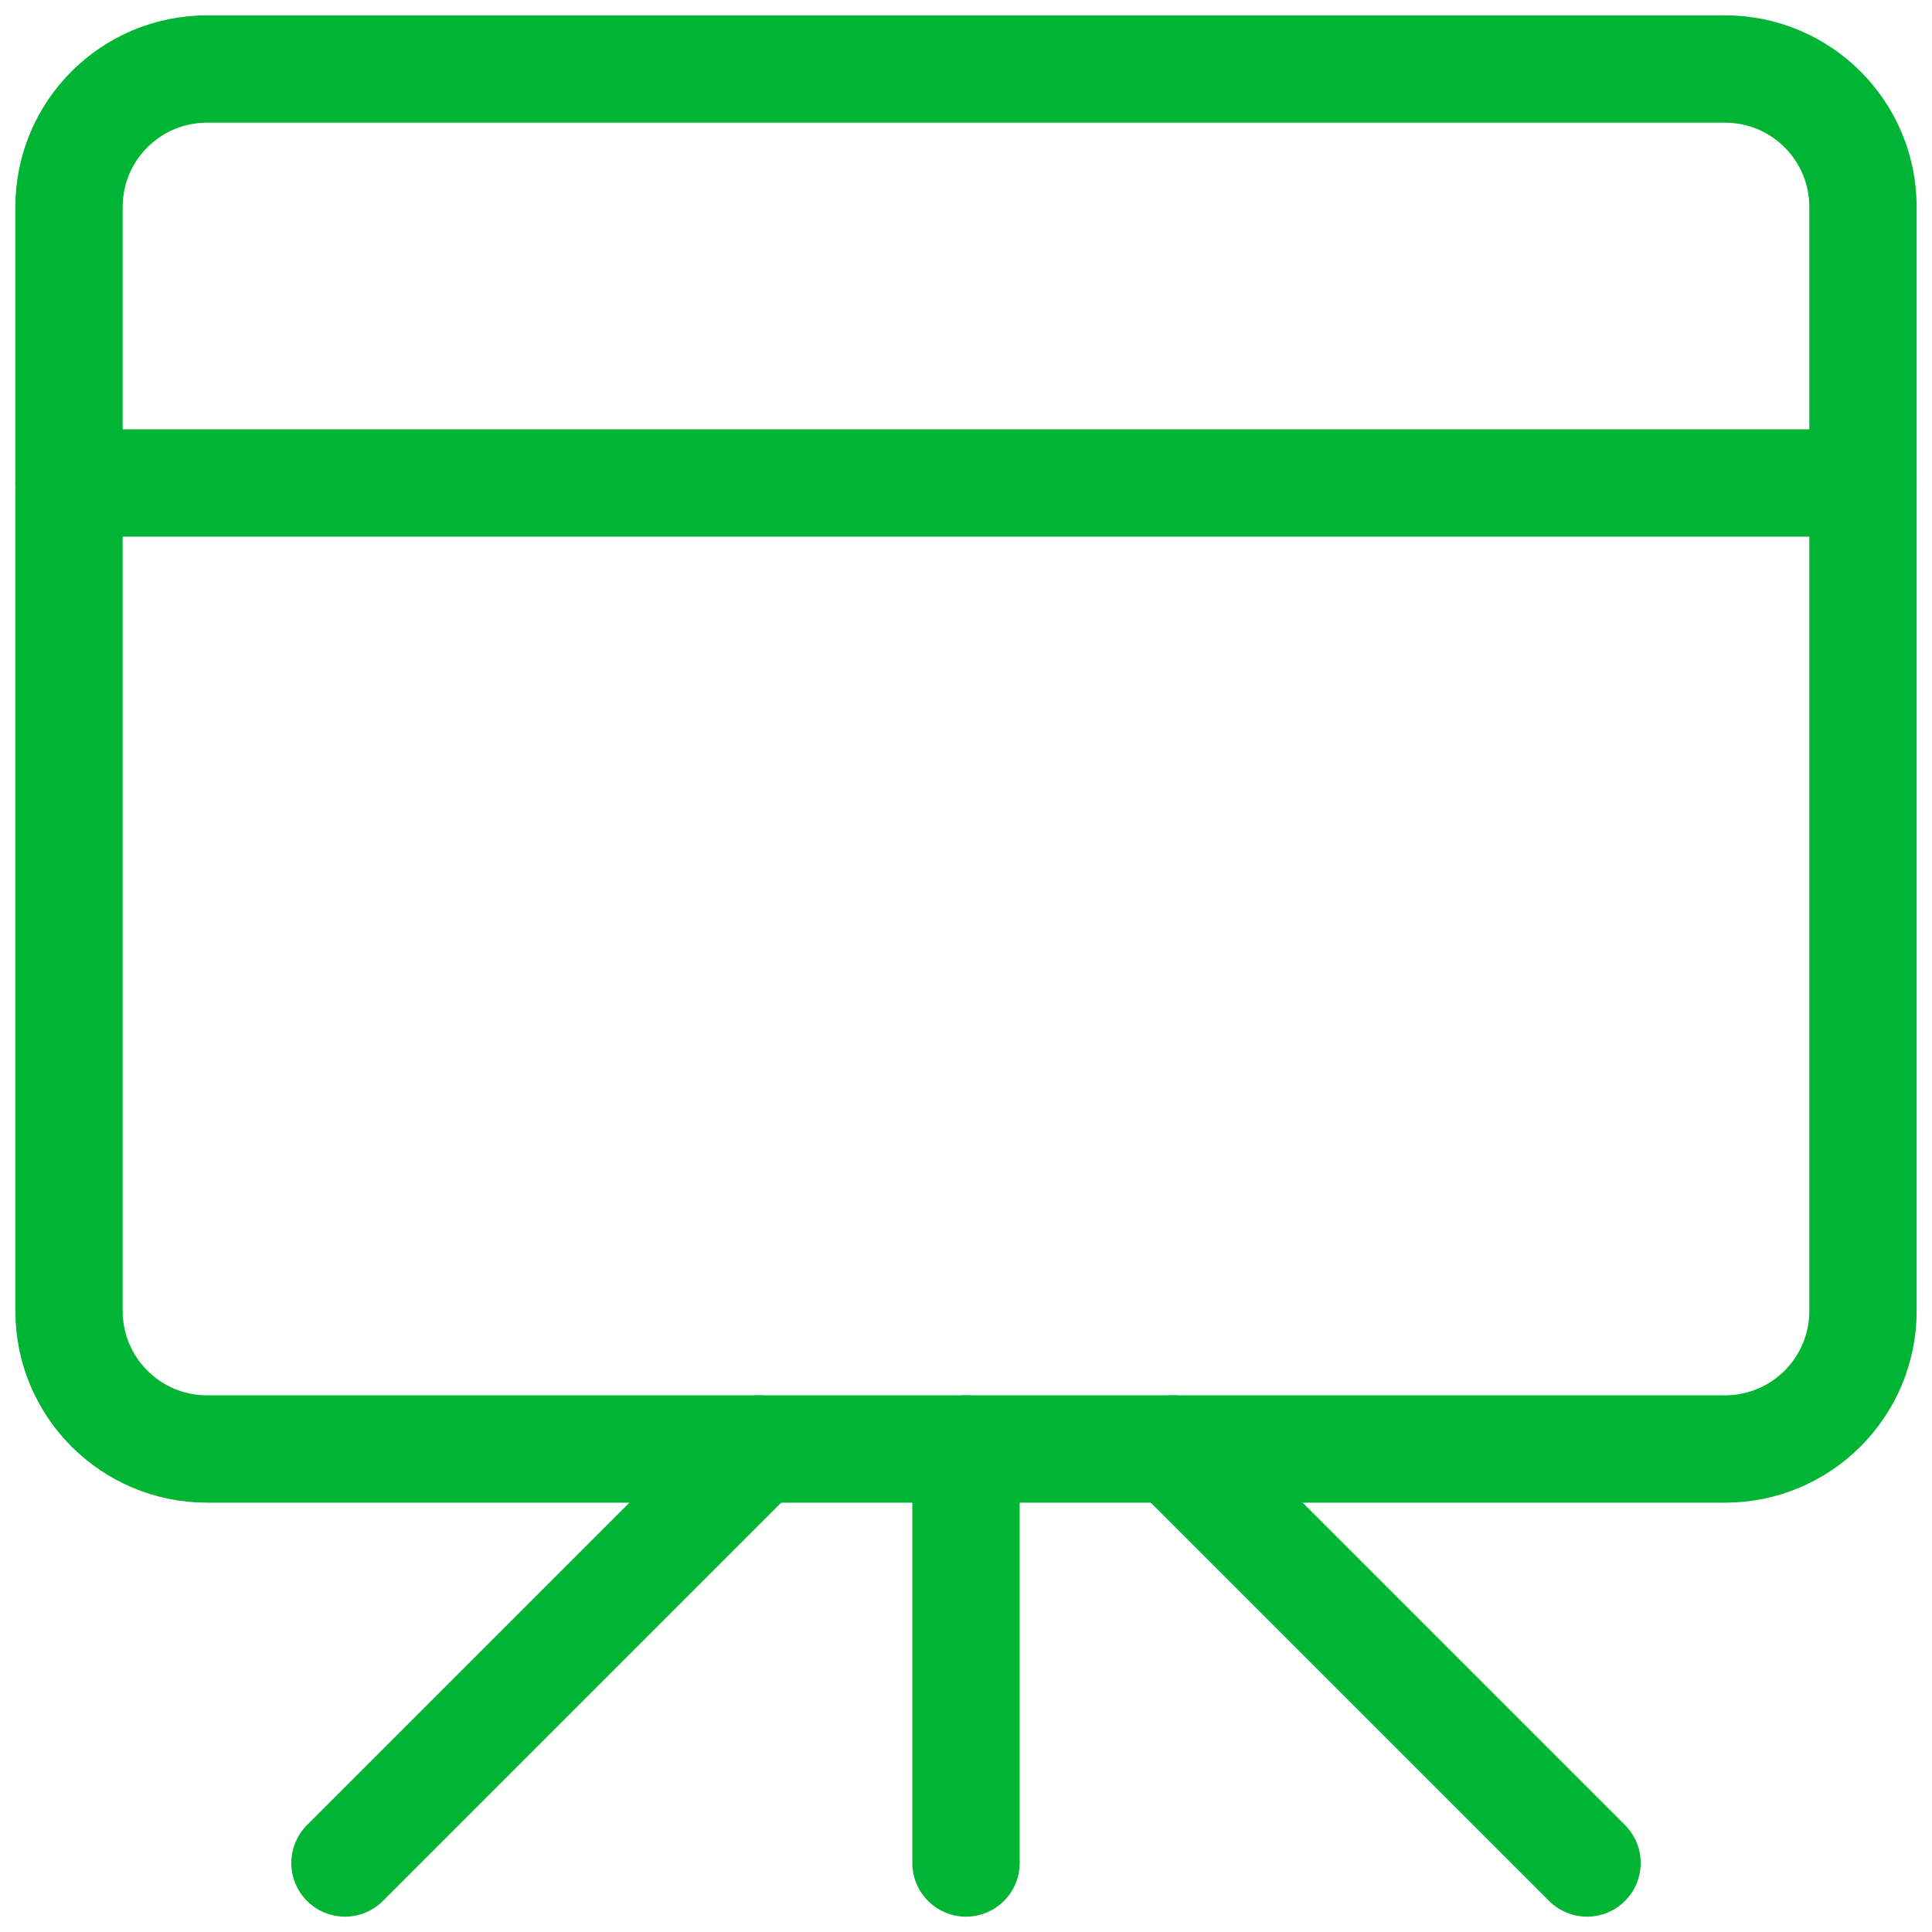 <svg width="18" height="18" viewBox="0 0 18 18" fill="none" xmlns="http://www.w3.org/2000/svg">
<g clip-path="url(#clip0_4_260)">
<path d="M16.071 0.643H1.929C1.218 0.643 0.643 1.218 0.643 1.929V12.214C0.643 12.924 1.218 13.5 1.929 13.5H16.071C16.782 13.5 17.357 12.924 17.357 12.214V1.929C17.357 1.218 16.782 0.643 16.071 0.643Z" stroke="#00B533" stroke-linecap="round" stroke-linejoin="round"/>
<path d="M0.643 4.5H17.357" stroke="#00B533" stroke-linecap="round" stroke-linejoin="round"/>
<path d="M9 13.5V17.357" stroke="#00B533" stroke-linecap="round" stroke-linejoin="round"/>
<path d="M7.071 13.5L3.214 17.357" stroke="#00B533" stroke-linecap="round" stroke-linejoin="round"/>
<path d="M10.929 13.5L14.786 17.357" stroke="#00B533" stroke-linecap="round" stroke-linejoin="round"/>
</g>
<defs>
<clipPath id="clip0_4_260">
<rect width="18" height="18" fill="white"/>
</clipPath>
</defs>
</svg>

